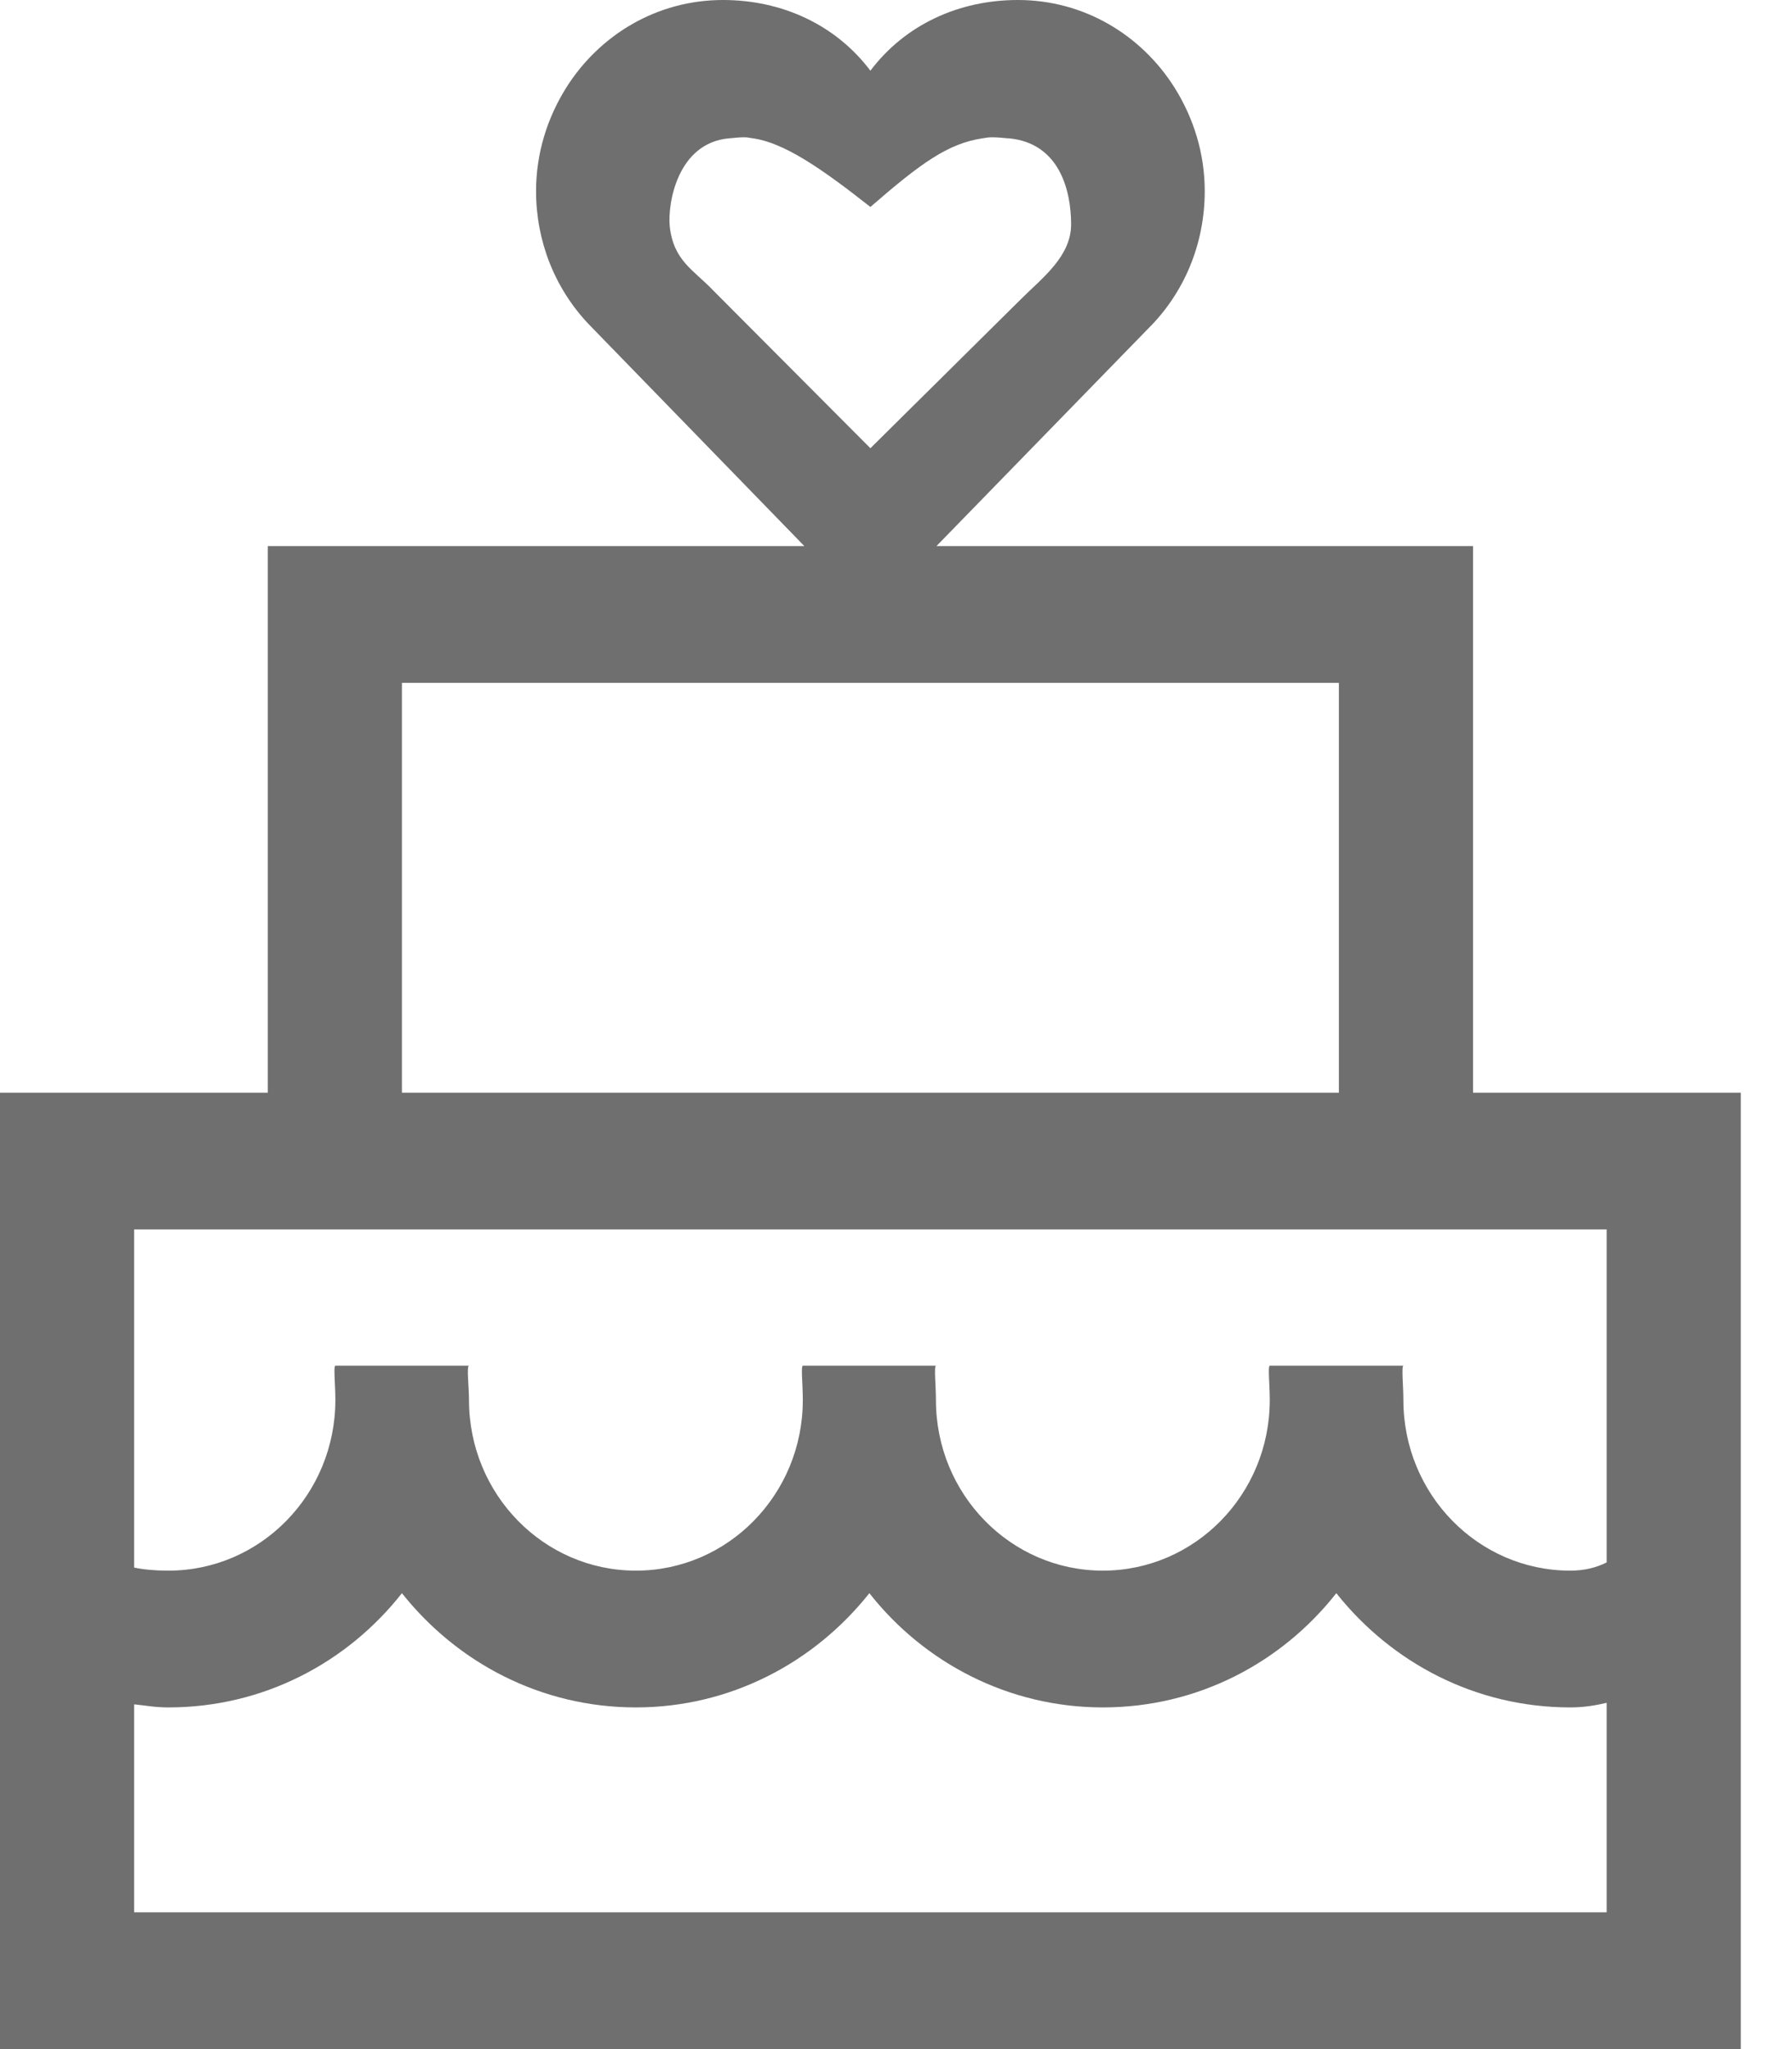 <svg xmlns="http://www.w3.org/2000/svg" viewBox="0 0 35 40" width="35" height="40">
	<style>
		tspan { white-space:pre }
		.shp0 { fill: #6f6f6f } 
	</style>
	<path id="wedding cake" class="shp0" d="M0 40L0 21.33L5.23 21.33L5.23 10.66L15.71 10.66L11.49 6.32C10.83 5.62 10.47 4.7 10.47 3.73C10.47 2.99 10.69 2.3 11.06 1.71L11.03 1.71L11.06 1.71C11.71 0.68 12.83 0 14.12 0C15.27 0 16.32 0.48 17 1.38C17.68 0.48 18.73 0 19.88 0C21.17 0 22.29 0.68 22.94 1.71L22.97 1.71L22.94 1.71C23.31 2.3 23.53 2.99 23.53 3.73C23.53 4.76 23.13 5.72 22.42 6.42L18.29 10.66L28.77 10.66L28.77 21.33L34 21.33L34 40L0 40ZM14.54 2.68C14.44 2.68 14.35 2.69 14.25 2.7L14.7 2.7C14.65 2.69 14.59 2.68 14.54 2.68ZM19.37 2.68L19.37 2.68C19.31 2.68 19.25 2.69 19.19 2.7L19.68 2.7C19.58 2.69 19.48 2.68 19.37 2.68ZM20.92 4.38C20.92 3.73 20.7 2.79 19.7 2.7L19.19 2.7C18.52 2.8 17.99 3.18 17 4.04C16.01 3.26 15.31 2.79 14.71 2.7L14.24 2.7C13.23 2.79 13.04 3.97 13.08 4.41C13.15 5.09 13.55 5.27 13.93 5.67L17 8.75L19.94 5.84C20.35 5.43 20.92 5.01 20.92 4.38ZM26.15 13.33L7.85 13.33L7.85 21.33L26.15 21.33L26.15 13.33ZM31.38 24L2.62 24L2.62 30.6C2.81 30.64 3.03 30.66 3.29 30.66C5.09 30.66 6.55 29.17 6.55 27.33C6.55 27.02 6.51 26.67 6.55 26.66C6.82 26.66 7.1 26.66 7.52 26.66C8.04 26.66 8.58 26.66 9.16 26.66C9.11 26.67 9.16 27.07 9.16 27.33C9.16 29.17 10.62 30.66 12.42 30.66C14.22 30.66 15.68 29.17 15.68 27.33C15.68 27.02 15.64 26.67 15.68 26.66C15.94 26.66 16.22 26.66 16.64 26.66C17.16 26.66 17.71 26.66 18.28 26.66C18.24 26.67 18.28 27.07 18.28 27.33C18.28 29.17 19.74 30.66 21.54 30.66C23.34 30.66 24.8 29.17 24.8 27.33C24.8 27.02 24.76 26.67 24.8 26.66C25.07 26.66 25.35 26.66 25.77 26.66C26.29 26.66 26.83 26.66 27.41 26.66C27.37 26.67 27.41 27.07 27.41 27.33C27.41 29.17 28.87 30.66 30.67 30.66C30.95 30.66 31.18 30.6 31.38 30.5L31.38 24ZM31.38 33.24C31.17 33.29 30.94 33.33 30.67 33.33C28.82 33.33 27.18 32.46 26.1 31.1C25.03 32.46 23.39 33.33 21.54 33.33C19.7 33.33 18.05 32.46 16.98 31.1C15.9 32.46 14.26 33.33 12.42 33.33C10.57 33.33 8.93 32.46 7.85 31.1C6.78 32.46 5.14 33.33 3.29 33.33C3.02 33.33 2.83 33.29 2.62 33.27L2.62 37.33L31.38 37.33L31.38 33.24ZM27.41 26.66C27.41 26.66 27.41 26.66 27.41 26.66C27.41 26.66 27.41 26.66 27.41 26.66C27.41 26.66 27.41 26.66 27.41 26.66Z" />
</svg>